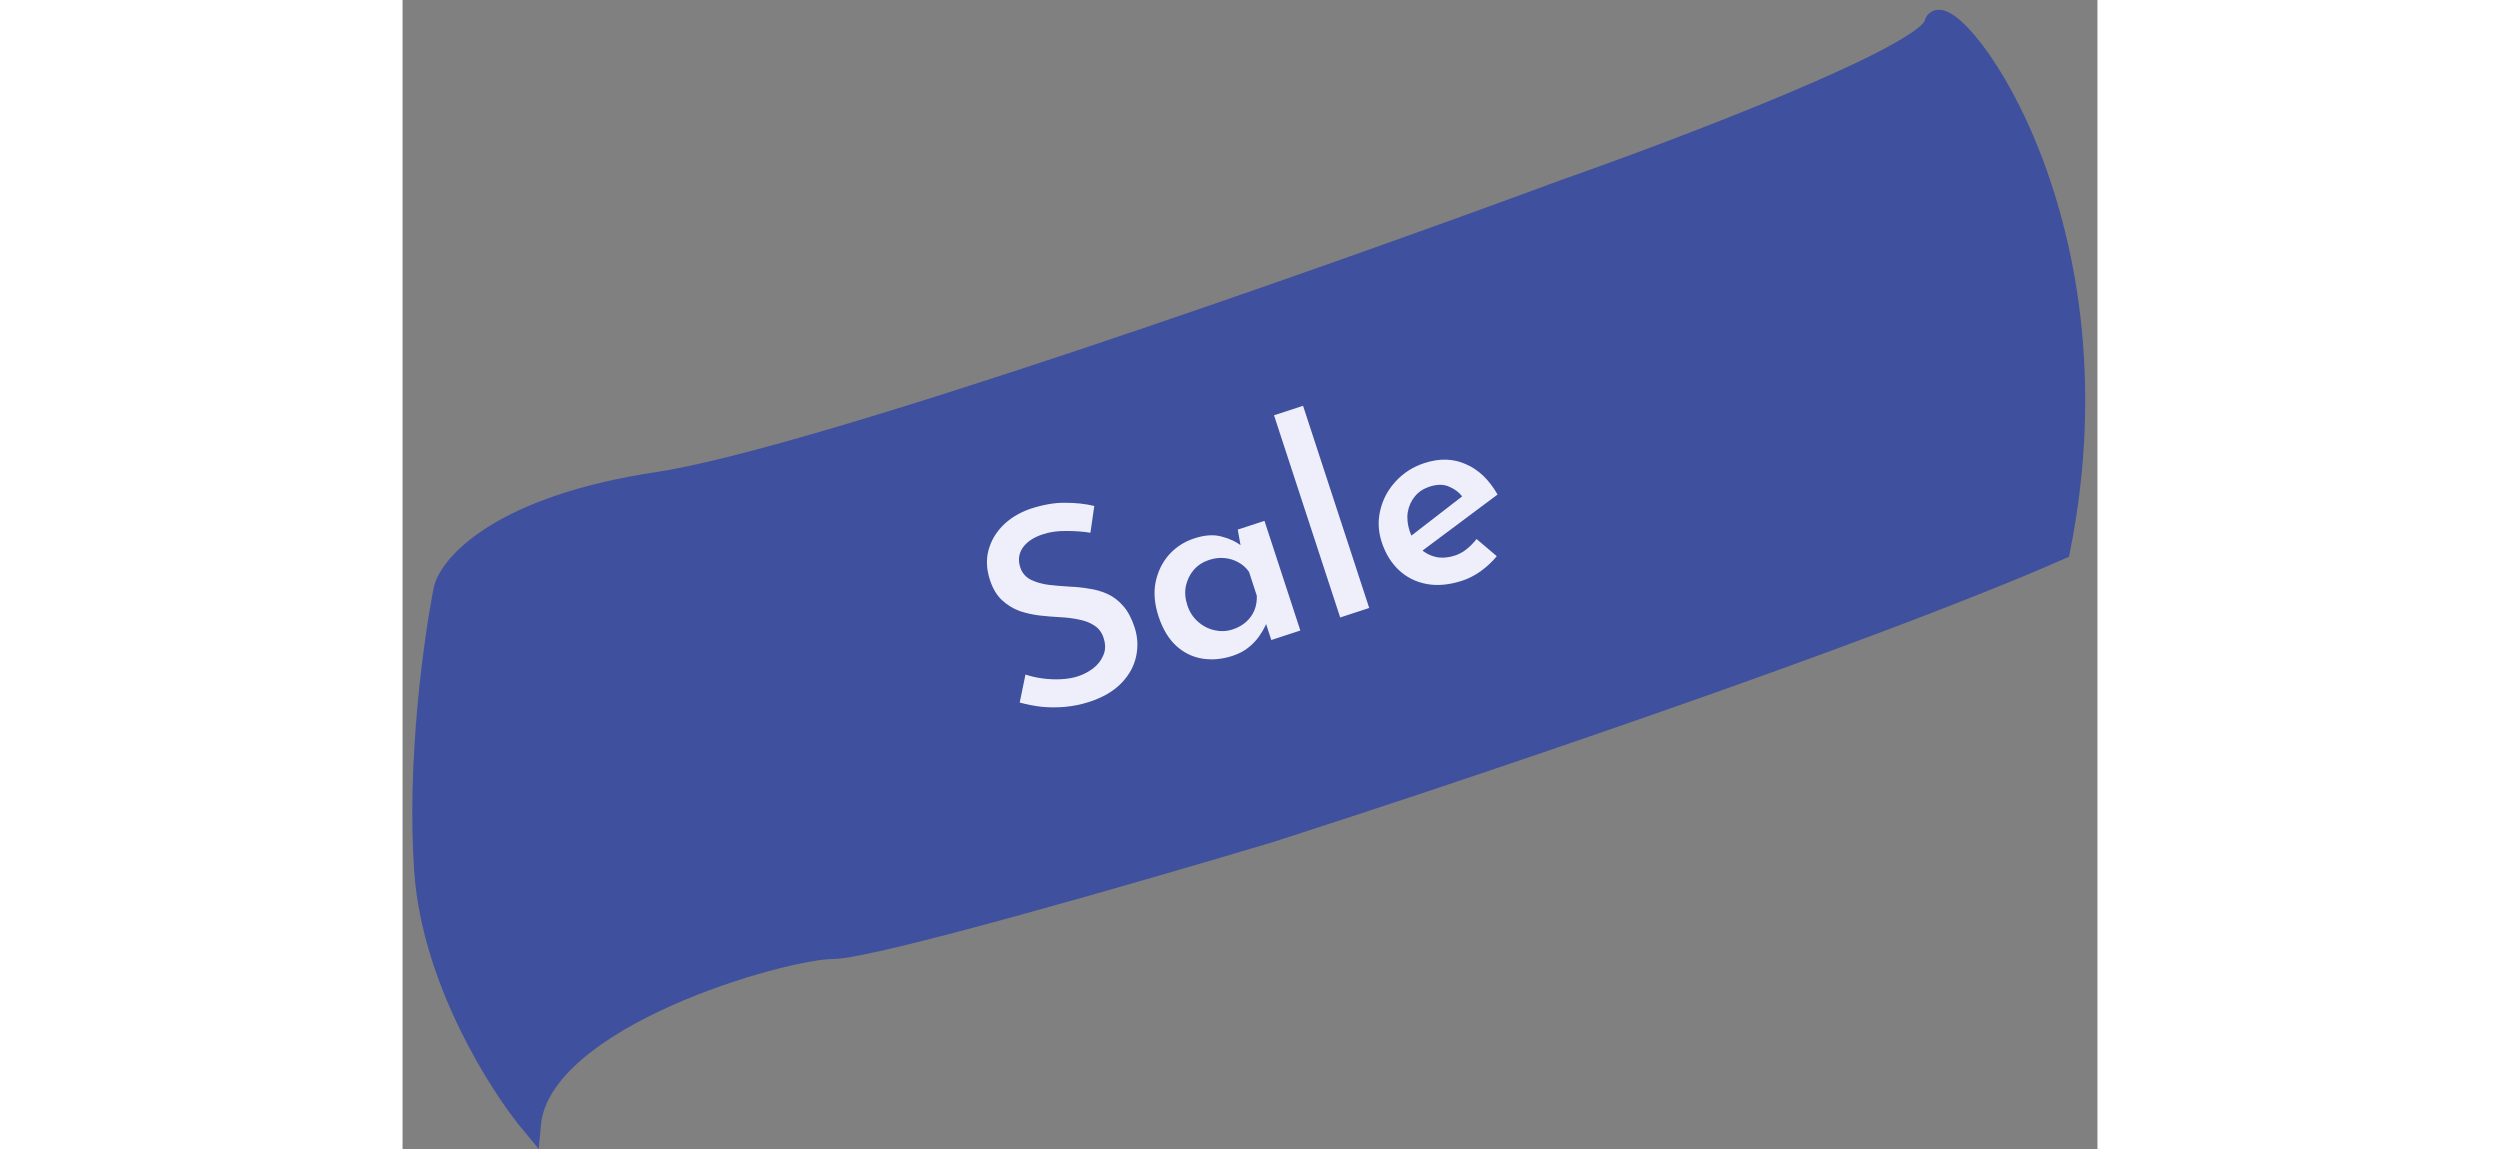 <svg width="87" height="40" viewBox="0 0 87 59" fill="none" xmlns="http://www.w3.org/2000/svg">
<rect x="0" y="0" width="87" height="59" fill="#808080" stroke="none"/>
<path d="M1.1 44.725C1.5 50.325 4.933 55.725 6.6 57.725C7.1 52.225 19.6 48.725 22.1 48.725C24.1 48.725 37.933 44.725 44.6 42.725C53.933 39.725 75.1 32.625 85.1 28.225C88.6 10.725 79.1 -0.775 78.6 1.225C78.2 2.825 65.766 7.559 59.6 9.725C47.433 14.225 21.1 23.525 13.1 24.725C5.1 25.925 2.433 28.892 2.1 30.225C1.6 32.725 0.7 39.125 1.1 44.725Z" fill="#3F509E" stroke="#3F509E"/>
<path d="M35.309 27.346C34.905 27.282 34.488 27.252 34.057 27.255C33.623 27.25 33.228 27.305 32.874 27.422C32.395 27.578 32.048 27.809 31.834 28.115C31.628 28.418 31.587 28.756 31.709 29.128C31.796 29.395 31.966 29.599 32.219 29.742C32.478 29.873 32.783 29.965 33.134 30.017C33.491 30.058 33.859 30.089 34.24 30.112C34.568 30.123 34.898 30.157 35.231 30.215C35.57 30.261 35.89 30.353 36.19 30.49C36.491 30.628 36.76 30.834 36.997 31.11C37.232 31.377 37.425 31.741 37.576 32.202C37.741 32.708 37.765 33.216 37.647 33.726C37.535 34.224 37.28 34.675 36.882 35.081C36.485 35.486 35.944 35.8 35.261 36.024C34.853 36.157 34.439 36.243 34.02 36.282C33.61 36.319 33.207 36.318 32.812 36.28C32.413 36.234 32.036 36.161 31.679 36.061L31.975 34.624C32.24 34.714 32.532 34.781 32.85 34.824C33.169 34.867 33.488 34.88 33.807 34.864C34.125 34.849 34.413 34.798 34.671 34.714C34.946 34.624 35.202 34.491 35.439 34.316C35.682 34.128 35.859 33.903 35.969 33.641C36.089 33.376 36.093 33.075 35.983 32.738C35.893 32.463 35.736 32.254 35.513 32.111C35.298 31.965 35.039 31.864 34.736 31.806C34.429 31.739 34.106 31.698 33.767 31.681C33.427 31.664 33.079 31.636 32.722 31.596C32.365 31.555 32.016 31.478 31.674 31.364C31.338 31.238 31.037 31.052 30.77 30.806C30.503 30.559 30.296 30.214 30.151 29.771C29.977 29.238 29.95 28.736 30.071 28.265C30.192 27.793 30.431 27.371 30.791 26.998C31.159 26.622 31.628 26.331 32.199 26.125C32.882 25.901 33.491 25.796 34.025 25.808C34.565 25.808 35.059 25.862 35.507 25.971L35.309 27.346ZM42.593 33.669C42.069 33.84 41.554 33.886 41.047 33.806C40.549 33.724 40.104 33.506 39.714 33.153C39.32 32.79 39.017 32.285 38.805 31.638C38.596 30.999 38.547 30.412 38.656 29.875C38.771 29.327 39.001 28.859 39.345 28.471C39.699 28.08 40.128 27.802 40.634 27.637C41.175 27.46 41.646 27.428 42.047 27.543C42.453 27.645 42.796 27.808 43.075 28.031L43.065 28.27L42.872 27.184L44.243 26.736L46.084 32.364L44.594 32.852L44.146 31.481L44.41 31.793C44.4 31.855 44.358 31.967 44.284 32.129C44.215 32.279 44.111 32.455 43.971 32.658C43.831 32.861 43.648 33.053 43.423 33.235C43.207 33.414 42.93 33.558 42.593 33.669ZM42.605 32.31C42.88 32.22 43.112 32.09 43.302 31.919C43.492 31.749 43.633 31.551 43.726 31.324C43.819 31.097 43.86 30.848 43.849 30.577L43.449 29.352C43.303 29.145 43.122 28.983 42.907 28.867C42.689 28.742 42.449 28.668 42.187 28.646C41.933 28.621 41.669 28.653 41.394 28.743C41.083 28.845 40.824 29.013 40.616 29.248C40.417 29.48 40.281 29.756 40.209 30.074C40.145 30.389 40.17 30.72 40.283 31.066C40.393 31.403 40.573 31.683 40.823 31.906C41.072 32.129 41.356 32.276 41.675 32.349C41.993 32.421 42.303 32.408 42.605 32.31ZM44.733 21.317L46.223 20.829L49.619 31.207L48.129 31.695L44.733 21.317ZM54.399 29.805C53.734 30.023 53.124 30.08 52.57 29.977C52.015 29.873 51.54 29.636 51.144 29.265C50.747 28.894 50.453 28.416 50.262 27.83C50.079 27.271 50.055 26.719 50.191 26.174C50.324 25.62 50.587 25.131 50.978 24.709C51.376 24.274 51.868 23.961 52.453 23.769C53.225 23.517 53.933 23.535 54.578 23.825C55.229 24.103 55.772 24.623 56.208 25.384L52.171 28.399L51.551 27.674L54.69 25.247L54.427 25.524C54.251 25.287 54.021 25.108 53.735 24.985C53.447 24.854 53.107 24.852 52.717 24.979C52.406 25.081 52.156 25.246 51.966 25.476C51.776 25.705 51.653 25.976 51.598 26.288C51.55 26.589 51.583 26.917 51.699 27.271C51.821 27.644 52.002 27.943 52.243 28.169C52.481 28.386 52.753 28.527 53.06 28.594C53.364 28.652 53.679 28.627 54.008 28.52C54.238 28.444 54.443 28.333 54.621 28.186C54.807 28.037 54.977 27.864 55.128 27.667L56.168 28.549C55.936 28.831 55.662 29.088 55.345 29.319C55.034 29.539 54.718 29.701 54.399 29.805Z" fill="#EEEFFB"/>
</svg>
